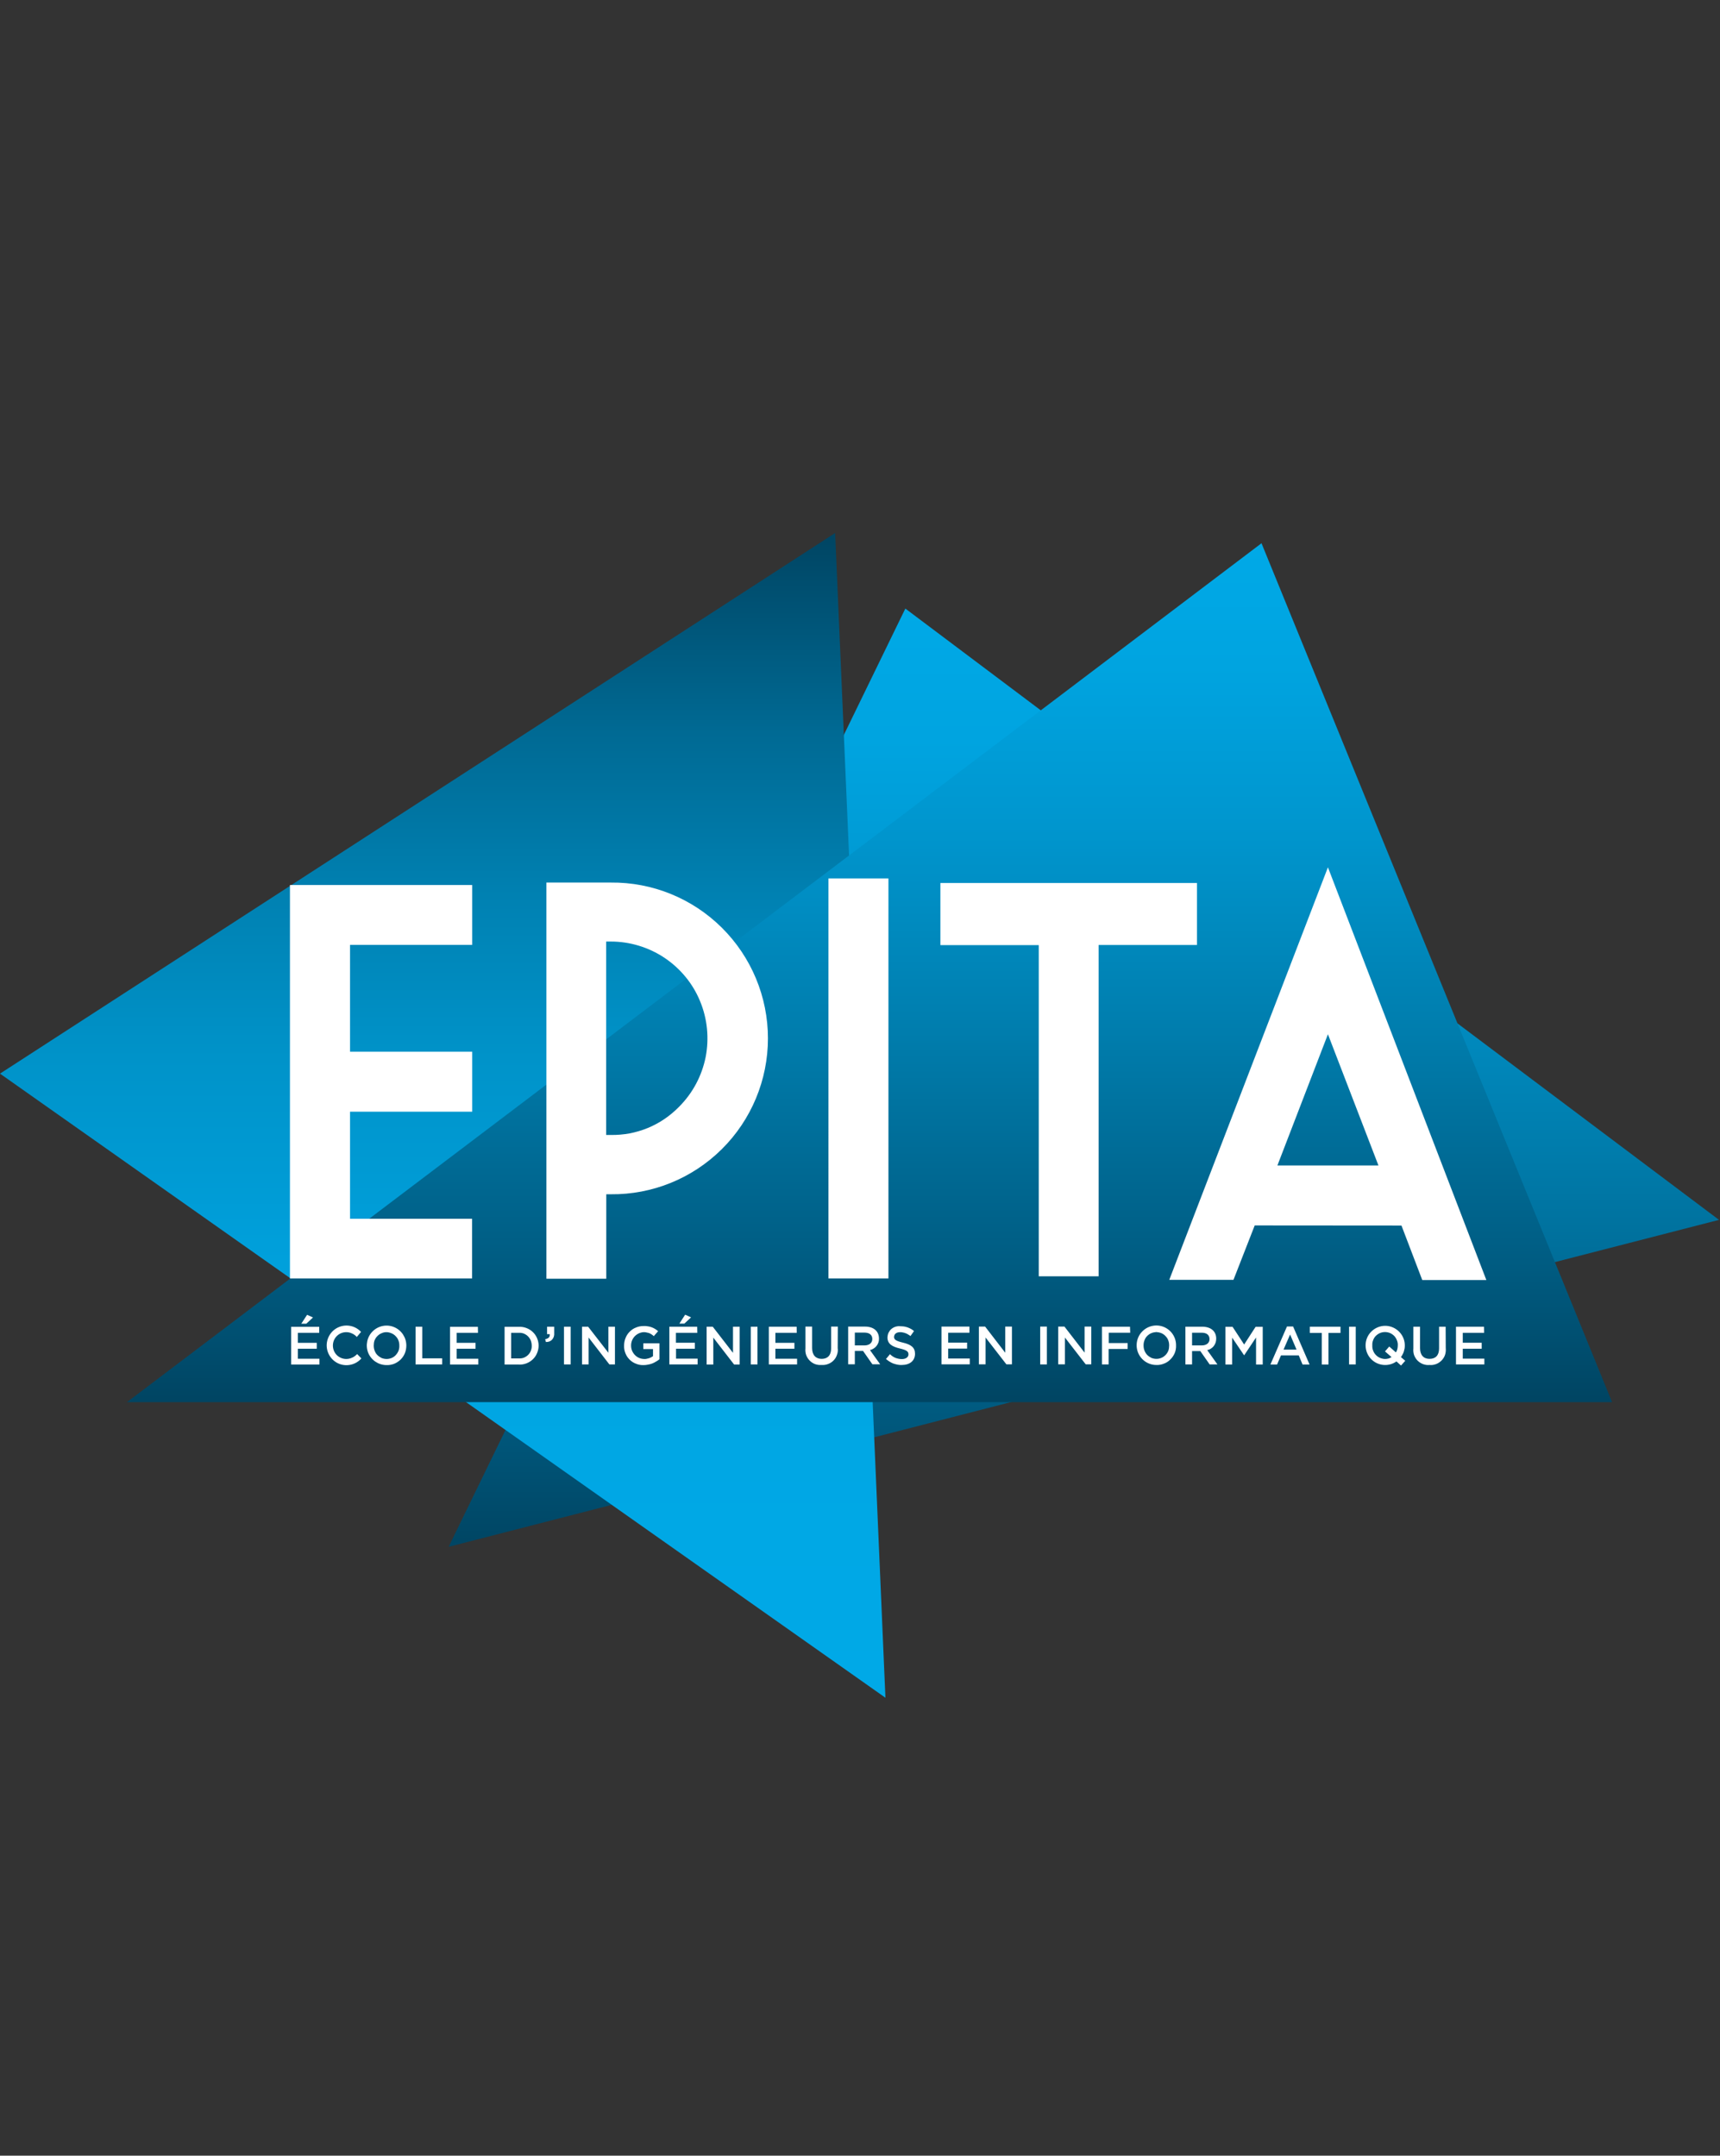 <?xml version="1.0" encoding="UTF-8" standalone="no"?>
<svg
   version="1.2"
   viewBox="0 0 1545.888 1937.017"
   width="1545.888"
   height="1937.017"
   id="svg25"
   xmlns="http://www.w3.org/2000/svg"
   xmlns:svg="http://www.w3.org/2000/svg">
  <rect x="0" y="0" width="1545.888" height="1937.017" fill="#333333" stroke="none"/>
  <title
     id="title1">logo-epita-svg</title>
  <defs
     id="defs20">
    <clipPath
       clipPathUnits="userSpaceOnUse"
       id="cp1">
      <path
         d="M 0,0 H 1545 V 1046.59 H 0 Z"
         id="path1" />
    </clipPath>
    <linearGradient
       id="g1"
       x2="1"
       gradientUnits="userSpaceOnUse"
       gradientTransform="matrix(0,-843.147,1141.787,0,974.107,910.998)">
      <stop
         offset="0"
         stop-color="#004563"
         id="stop1" />
      <stop
         offset=".16"
         stop-color="#005c82"
         id="stop2" />
      <stop
         offset=".43"
         stop-color="#007dad"
         id="stop3" />
      <stop
         offset=".66"
         stop-color="#0095cd"
         id="stop4" />
      <stop
         offset=".86"
         stop-color="#00a4e0"
         id="stop5" />
      <stop
         offset="1"
         stop-color="#00a9e7"
         id="stop6" />
    </linearGradient>
    <clipPath
       clipPathUnits="userSpaceOnUse"
       id="cp2">
      <path
         d="m -20.13,-20.64 h 818.4 V 1073.9 h -818.4 z"
         id="path6" />
    </clipPath>
    <linearGradient
       id="g2"
       x2="1"
       gradientUnits="userSpaceOnUse"
       gradientTransform="matrix(0,1046.592,-795.845,0,397.923,0)">
      <stop
         offset="0"
         stop-color="#004563"
         id="stop7" />
      <stop
         offset=".04"
         stop-color="#004e6f"
         id="stop8" />
      <stop
         offset=".17"
         stop-color="#006a94"
         id="stop9" />
      <stop
         offset=".31"
         stop-color="#0081b2"
         id="stop10" />
      <stop
         offset=".45"
         stop-color="#0093c9"
         id="stop11" />
      <stop
         offset=".61"
         stop-color="#009fda"
         id="stop12" />
      <stop
         offset=".78"
         stop-color="#00a7e4"
         id="stop13" />
      <stop
         offset="1"
         stop-color="#00a9e7"
         id="stop14" />
    </linearGradient>
    <linearGradient
       id="g3"
       x2="1"
       gradientUnits="userSpaceOnUse"
       gradientTransform="matrix(0,-771.78,1334.837,0,781.482,780.966)">
      <stop
         offset="0"
         stop-color="#004563"
         id="stop15" />
      <stop
         offset=".16"
         stop-color="#005c82"
         id="stop16" />
      <stop
         offset=".43"
         stop-color="#007dad"
         id="stop17" />
      <stop
         offset=".66"
         stop-color="#0095cd"
         id="stop18" />
      <stop
         offset=".86"
         stop-color="#00a4e0"
         id="stop19" />
      <stop
         offset="1"
         stop-color="#00a9e7"
         id="stop20" />
    </linearGradient>
  </defs>
  <style
     id="style20">
		.s0 { fill: url(#g1) } 
		.s1 { fill: url(#g2) } 
		.s2 { fill: url(#g3) } 
		.s3 { fill: #ffffff } 
	</style>
  <g
     id="g25"
     clip-path="url(#cp1)"
     transform="translate(0,478.933)">
    <g
       id="g24">
      <path
         id="Layer"
         class="s0"
         d="M 403.2,911 1545,617.2 813.7,67.9 Z"
         style="fill:url(#g1)" />
      <g
         id="g23">
        <g
           id="Clip-Path"
           clip-path="url(#cp2)">
          <g
             id="g20">
            <path
               id="path20"
               class="s1"
               d="M 0,485.8 795.8,1046.6 750.6,0 Z"
               style="fill:url(#g2)" />
          </g>
        </g>
        <g
           id="g21">
          <path
             id="path21"
             class="s2"
             d="M 1133.8,9.2 1448.9,781 H 114.1 Z"
             style="fill:url(#g3)" />
        </g>
        <path
           id="path22"
           fill-rule="evenodd"
           class="s3"
           d="m 1127.7,622.2 -19.1,48.9 h -57.7 l 142.6,-370.7 142.4,370.9 h -57.6 l -18.7,-49 z m 20.4,-53.9 h 90.8 L 1193.5,450.4 Z M 845.2,314.5 h 230.6 v 55.7 H 987.4 V 667.9 H 933.6 V 370.3 h -88.4 z m -100.6,-4.1 h 53.9 V 669.8 H 744.6 Z M 544.9,594.2 v 75.9 h -53.8 v -356 h 57.8 c 37.4,-0.4 73.3,14.2 99.9,40.6 26.5,26.3 41.4,62.1 41.4,99.4 0,37.4 -14.9,73.2 -41.4,99.5 -26.6,26.4 -62.5,41 -99.9,40.6 z m -0.1,-53.3 h 4.1 c 5.7,0.1 11.4,-0.4 17,-1.4 5.6,-1.1 11.1,-2.7 16.4,-4.9 5.3,-2.2 10.3,-4.9 15,-8.1 4.7,-3.2 9.1,-6.9 13.1,-11 12.2,-12.2 20.4,-27.7 23.8,-44.5 3.3,-16.9 1.6,-34.4 -5,-50.3 -6.5,-15.9 -17.7,-29.4 -32,-39 -14.3,-9.5 -31.1,-14.6 -48.3,-14.6 h -4.1 z M 260.6,316.3 h 163.8 v 53.8 H 314.6 v 96 H 424.4 V 520 H 314.6 v 96.2 h 109.7 v 53.6 H 260.6 Z" />
        <path
           id="path23"
           fill-rule="evenodd"
           class="s3"
           d="m 1333.9,718.7 h -19.2 v 8.9 h 17 v 5.4 h -17 v 8.9 h 19.4 v 5.2 h -25.5 v -33.9 h 25.2 z m -34.5,13.7 c 0.2,2 0,4 -0.6,6 -0.6,1.9 -1.7,3.6 -3.1,5.1 -1.4,1.4 -3.1,2.6 -5,3.3 -1.9,0.7 -3.9,1 -5.9,0.8 -2,0.2 -4,-0.1 -5.9,-0.8 -1.8,-0.7 -3.5,-1.8 -4.9,-3.2 -1.4,-1.4 -2.4,-3.2 -3.1,-5 -0.6,-1.9 -0.8,-3.9 -0.6,-5.9 v -19.5 h 6 v 19.3 c 0,6.2 3.2,9.6 8.5,9.6 5.4,0 8.6,-3.1 8.6,-9.4 v -19.5 h 5.9 z m -36.4,11.4 -3.8,4.3 -4.1,-3.7 c -6.6,4.7 -15.6,4.2 -21.7,-1.1 -6.1,-5.3 -7.8,-14.2 -4.1,-21.4 3.8,-7.2 12,-10.9 19.8,-9 7.9,2 13.5,9 13.5,17.1 q 0,1.5 -0.2,2.8 -0.3,1.4 -0.7,2.8 -0.4,1.3 -1.1,2.5 -0.6,1.3 -1.5,2.4 z m -18.2,-8.4 3.8,-4.4 6,5.3 q 0.4,-0.7 0.8,-1.5 0.3,-0.7 0.5,-1.5 0.2,-0.9 0.3,-1.7 0.1,-0.8 0.1,-1.7 c 0.1,-1.5 -0.2,-3.1 -0.8,-4.5 -0.5,-1.4 -1.4,-2.8 -2.4,-3.9 -1.1,-1.1 -2.4,-2 -3.8,-2.6 -1.4,-0.6 -3,-0.9 -4.5,-0.9 -1.6,0 -3.1,0.3 -4.5,0.9 -1.4,0.6 -2.7,1.5 -3.8,2.6 -1.1,1.1 -1.9,2.5 -2.4,3.9 -0.6,1.5 -0.8,3 -0.7,4.5 -0.1,1.6 0.1,3.2 0.7,4.7 0.5,1.4 1.3,2.8 2.4,3.9 1.1,1.2 2.4,2.1 3.8,2.7 1.5,0.6 3,1 4.6,1 q 0.8,0 1.5,-0.1 0.8,-0.1 1.5,-0.3 0.8,-0.2 1.5,-0.6 0.7,-0.3 1.3,-0.7 z m -32.3,-22.2 h 6 v 33.9 h -6 z m -18.5,34 h -6 v -28.4 h -10.8 v -5.6 h 27.6 v 5.6 H 1194 Z m -17,0 h -6.3 l -3.4,-8.2 h -16 l -3.5,8.2 h -6 l 14.9,-34.2 h 5.5 z m -17.5,-27 -5.9,13.6 h 11.7 z m -41.2,18.6 h -0.2 L 1107.4,723 v 24.2 h -6 v -33.9 h 6.4 l 10.4,15.9 10.3,-15.9 h 6.4 v 33.9 h -6 v -24.3 z m -31.1,8.3 -8.4,-12 h -7.4 v 12 h -6 v -33.9 h 15.1 c 7.8,0 12.6,4.1 12.6,10.7 q 0,1.8 -0.5,3.5 -0.6,1.7 -1.7,3.2 -1.1,1.4 -2.6,2.3 -1.5,1 -3.3,1.3 l 9.2,12.9 z m -7.2,-28.5 h -8.6 V 730 h 8.7 c 4.3,0 7,-2.2 7,-5.7 -0.1,-3.8 -2.7,-5.7 -7.1,-5.7 z m -24.2,18.3 c -0.9,2.1 -2.2,4.1 -3.9,5.7 -1.6,1.7 -3.6,3 -5.8,3.8 -2.2,0.9 -4.5,1.3 -6.8,1.2 -7.2,0 -13.7,-4.4 -16.4,-11 -2.7,-6.6 -1.2,-14.3 3.9,-19.3 5.1,-5.1 12.8,-6.6 19.4,-3.8 6.6,2.8 10.9,9.3 10.8,16.5 0.1,2.4 -0.3,4.7 -1.2,6.9 z m -5,-6.9 c 0,-1.5 -0.2,-3.1 -0.8,-4.5 -0.5,-1.5 -1.4,-2.8 -2.5,-3.9 -1,-1.1 -2.3,-2 -3.7,-2.6 -1.5,-0.6 -3,-0.9 -4.5,-1 -1.6,0.1 -3.1,0.4 -4.5,1 -1.5,0.6 -2.7,1.5 -3.8,2.6 -1.1,1.1 -1.9,2.4 -2.4,3.9 -0.6,1.4 -0.8,3 -0.8,4.5 0,1.6 0.2,3.1 0.8,4.6 0.5,1.4 1.4,2.8 2.4,3.9 1.1,1.1 2.4,2 3.8,2.7 1.5,0.6 3,0.9 4.6,0.9 1.5,0 3,-0.3 4.4,-0.9 1.5,-0.6 2.7,-1.5 3.8,-2.6 1.1,-1.1 1.9,-2.5 2.5,-3.9 0.5,-1.5 0.7,-3 0.7,-4.5 z m -35,-11.4 h -19.3 v 9.3 h 17 v 5.3 h -17.1 v 13.9 h -6 v -33.9 h 25.2 z m -41,-5.5 h 6 V 747 h -5 L 957.1,722.9 V 747 h -6 v -33.9 h 5.6 l 18.1,23.4 z m -39.9,0 h 6 v 34 h -6 z m -31.4,0 h 6 V 747 h -5 L 885.8,722.9 V 747 h -6 v -33.9 h 5.6 l 18.1,23.5 z m -32.2,5.5 h -19.1 v 8.9 h 17 v 5.4 h -17 v 8.9 h 19.4 v 5.2 h -25.4 v -33.9 h 25.1 z m -67.8,3.5 c 0,2.7 1.5,3.8 8,5.4 7.2,1.7 10.9,4.3 10.9,10 0,6.4 -4.8,10.1 -11.9,10.1 q -2,0.1 -3.9,-0.3 -1.9,-0.4 -3.7,-1 -1.8,-0.7 -3.5,-1.8 -1.6,-1 -3.1,-2.3 l 3.6,-4.3 q 1.1,1.1 2.3,1.9 1.2,0.8 2.6,1.4 1.4,0.5 2.8,0.8 1.5,0.3 3,0.3 c 3.6,0 5.9,-1.8 5.9,-4.2 0,-2.5 -1.3,-3.8 -7.6,-5.3 -7.2,-1.7 -11.3,-4.2 -11.3,-10.1 0.1,-1.4 0.4,-2.8 1,-4.1 0.7,-1.3 1.5,-2.5 2.6,-3.4 1.1,-0.9 2.4,-1.6 3.7,-2 1.4,-0.4 2.9,-0.6 4.3,-0.4 q 1.6,0 3.3,0.2 1.6,0.3 3.2,0.8 1.6,0.6 3.1,1.4 1.4,0.8 2.7,1.9 l -3.2,4.5 q -1,-0.8 -2.1,-1.4 -1,-0.7 -2.2,-1.1 -1.2,-0.5 -2.4,-0.7 -1.3,-0.3 -2.5,-0.3 c -3.5,0 -5.5,1.8 -5.5,4.1 z m -19.4,24.9 -8.4,-12 h -7.4 v 12 h -6 v -33.9 h 15.1 c 7.8,0 12.6,4.1 12.6,10.8 q 0.1,1.8 -0.5,3.5 -0.6,1.7 -1.7,3.1 -1.1,1.4 -2.6,2.3 -1.5,1 -3.3,1.4 l 9.2,12.8 z M 784,724.2 c 0,-3.7 -2.7,-5.7 -7.1,-5.7 h -8.6 V 730 h 8.7 c 4.2,0 7,-2.2 7,-5.7 z m -31.1,8.2 c 0.3,2 0.1,4 -0.6,5.9 -0.6,1.9 -1.6,3.7 -3,5.1 -1.4,1.5 -3.1,2.6 -5,3.3 -1.9,0.8 -3.9,1 -6,0.9 -1.9,0.1 -3.9,-0.1 -5.8,-0.8 -1.8,-0.7 -3.5,-1.8 -4.9,-3.3 -1.4,-1.4 -2.4,-3.1 -3.1,-5 -0.6,-1.9 -0.8,-3.9 -0.6,-5.8 v -19.6 h 6 v 19.3 c 0,6.3 3.3,9.7 8.6,9.7 5.3,0 8.5,-3.2 8.5,-9.4 v -19.6 h 6 z m -36.8,-13.7 h -19.2 v 9 H 714 v 5.3 h -17.1 v 9 h 19.5 v 5.1 H 691 v -33.9 h 25 z m -41.3,-5.5 h 6 v 33.9 h -6 z m -16,0 h 6 v 34 h -5 L 641.1,723 v 24.2 h -6 v -34 h 5.5 l 18.2,23.5 z m -48.2,-2.8 5.2,-8 5.3,2.4 -6,5.6 z m 16.1,8.3 h -19.2 v 8.9 h 17 v 5.4 h -16.9 v 8.9 H 627 v 5.2 h -25.4 v -33.9 h 25 z m -37.2,25.9 q -1.6,1 -3.4,1.7 -1.9,0.7 -3.8,1 -1.9,0.4 -3.8,0.4 c -2.3,0.1 -4.7,-0.3 -6.8,-1.2 -2.2,-0.8 -4.2,-2.1 -5.8,-3.7 -1.7,-1.7 -3,-3.6 -3.8,-5.8 -0.9,-2.2 -1.3,-4.5 -1.2,-6.8 0,-2.3 0.4,-4.6 1.3,-6.8 0.8,-2.1 2.1,-4.1 3.7,-5.7 1.7,-1.7 3.6,-3 5.8,-3.8 2.1,-0.9 4.4,-1.3 6.7,-1.3 q 1.8,-0.1 3.5,0.2 1.8,0.2 3.5,0.8 1.7,0.6 3.2,1.5 1.5,0.9 2.9,2.1 l -3.9,4.5 q -0.9,-0.9 -2,-1.6 -1.1,-0.7 -2.3,-1.2 -1.3,-0.4 -2.5,-0.6 -1.3,-0.3 -2.6,-0.2 c -3.1,0.3 -5.9,1.7 -8,4 -2,2.3 -3.1,5.2 -3,8.3 0,3.1 1.3,6 3.4,8.2 2.1,2.2 5,3.5 8.1,3.6 q 1.1,0.1 2.2,-0.1 1.1,-0.2 2.1,-0.5 1,-0.3 2,-0.8 1,-0.5 1.9,-1.1 v -6.4 h -8.7 v -5.2 h 14.5 v 14.3 q -1.5,1.3 -3.2,2.2 z m -42.7,-31.4 h 5.9 v 33.9 h -5 L 529,722.9 v 24.2 h -5.9 v -33.9 h 5.5 l 18.2,23.4 z m -39.9,0 h 6 v 33.9 h -6 z m -12.8,6.7 h -2.4 v -6.7 h 6.4 v 5.7 c 0.1,1 0,2.1 -0.3,3.1 -0.3,1 -0.8,1.9 -1.5,2.7 -0.7,0.8 -1.6,1.4 -2.6,1.8 -1,0.3 -2,0.5 -3.1,0.4 l -0.6,-2.5 c 3,-0.5 4.4,-2 4.1,-4.5 z m -11.4,17 c -0.9,2.2 -2.2,4.1 -3.9,5.7 -1.7,1.6 -3.7,2.8 -5.8,3.6 -2.2,0.8 -4.5,1.2 -6.8,1 h -12.7 v -33.9 h 12.7 c 2.3,-0.1 4.6,0.2 6.7,1 2.2,0.8 4.2,2 5.9,3.6 1.7,1.6 3,3.5 3.9,5.6 0.9,2.1 1.4,4.4 1.4,6.7 0,2.3 -0.5,4.6 -1.4,6.7 z m -5.6,-11.2 c -0.6,-1.5 -1.5,-2.8 -2.6,-3.9 -1.1,-1.1 -2.4,-1.9 -3.9,-2.5 -1.4,-0.5 -3,-0.7 -4.5,-0.6 h -6.7 v 23 h 6.7 c 1.6,0.1 3.1,-0.1 4.6,-0.6 1.4,-0.6 2.8,-1.4 3.9,-2.5 1.1,-1.1 2,-2.4 2.5,-3.8 0.6,-1.5 0.9,-3 0.8,-4.6 0,-1.5 -0.3,-3.1 -0.8,-4.5 z m -47.5,-7 h -19.2 v 9 h 17 v 5.3 h -17 v 9 h 19.5 v 5.2 h -25.4 v -33.9 h 25 z m -56.1,-5.5 h 6 v 28.4 h 17.9 v 5.5 h -23.9 z m -9.6,23.8 c -0.9,2.2 -2.2,4.1 -3.9,5.8 -1.7,1.6 -3.7,2.9 -5.9,3.8 -2.2,0.8 -4.5,1.2 -6.9,1.1 -7.2,-0.1 -13.6,-4.5 -16.3,-11.1 -2.6,-6.7 -1,-14.3 4.1,-19.3 5.1,-5 12.7,-6.5 19.3,-3.7 6.6,2.8 10.9,9.3 10.9,16.5 0,2.3 -0.4,4.7 -1.3,6.9 z m -5,-6.9 c 0,-1.6 -0.2,-3.1 -0.8,-4.5 -0.5,-1.5 -1.4,-2.8 -2.5,-3.9 -1,-1.1 -2.3,-2 -3.8,-2.6 -1.4,-0.6 -2.9,-1 -4.5,-1 -1.5,0 -3,0.3 -4.4,1 -1.5,0.6 -2.8,1.5 -3.8,2.6 -1.1,1.1 -1.9,2.4 -2.5,3.9 -0.5,1.4 -0.7,3 -0.7,4.5 0,1.6 0.2,3.1 0.8,4.6 0.5,1.4 1.3,2.8 2.4,3.9 1.1,1.1 2.4,2 3.8,2.7 1.5,0.6 3,0.9 4.6,0.9 1.5,0 3,-0.3 4.5,-0.9 1.4,-0.6 2.7,-1.5 3.7,-2.6 1.1,-1.2 1.9,-2.5 2.5,-3.9 0.5,-1.5 0.8,-3 0.7,-4.6 z m -53.7,16.6 c -6.9,-2.6 -11.5,-9.2 -11.6,-16.6 0,-7.3 4.4,-14 11.3,-16.7 6.8,-2.7 14.7,-0.9 19.6,4.5 l -3.8,4.5 q -0.9,-1 -2,-1.8 -1.1,-0.8 -2.3,-1.3 -1.2,-0.6 -2.5,-0.9 -1.4,-0.3 -2.7,-0.3 c -3.2,0 -6.3,1.3 -8.5,3.5 -2.3,2.3 -3.5,5.4 -3.5,8.5 0,3.2 1.2,6.3 3.5,8.6 2.2,2.2 5.3,3.5 8.5,3.5 q 1.4,0 2.7,-0.3 1.4,-0.3 2.6,-0.9 1.3,-0.5 2.4,-1.4 1.1,-0.8 2.1,-1.8 l 3.8,3.9 c -4.9,5.6 -12.7,7.5 -19.6,5 z m -34.4,-36.2 5.2,-8 5.3,2.4 -6,5.6 z m 16.1,8.2 h -19.2 v 9 h 17 v 5.3 h -17 v 9 h 19.4 v 5.2 h -25.4 v -33.9 h 25.2 z" />
      </g>
    </g>
  </g>
  <rect
     style="opacity:0;fill:#000000;stroke-width:1.361"
     id="rect25"
     width="1545.888"
     height="1937.017"
     x="0"
     y="0" />
</svg>
